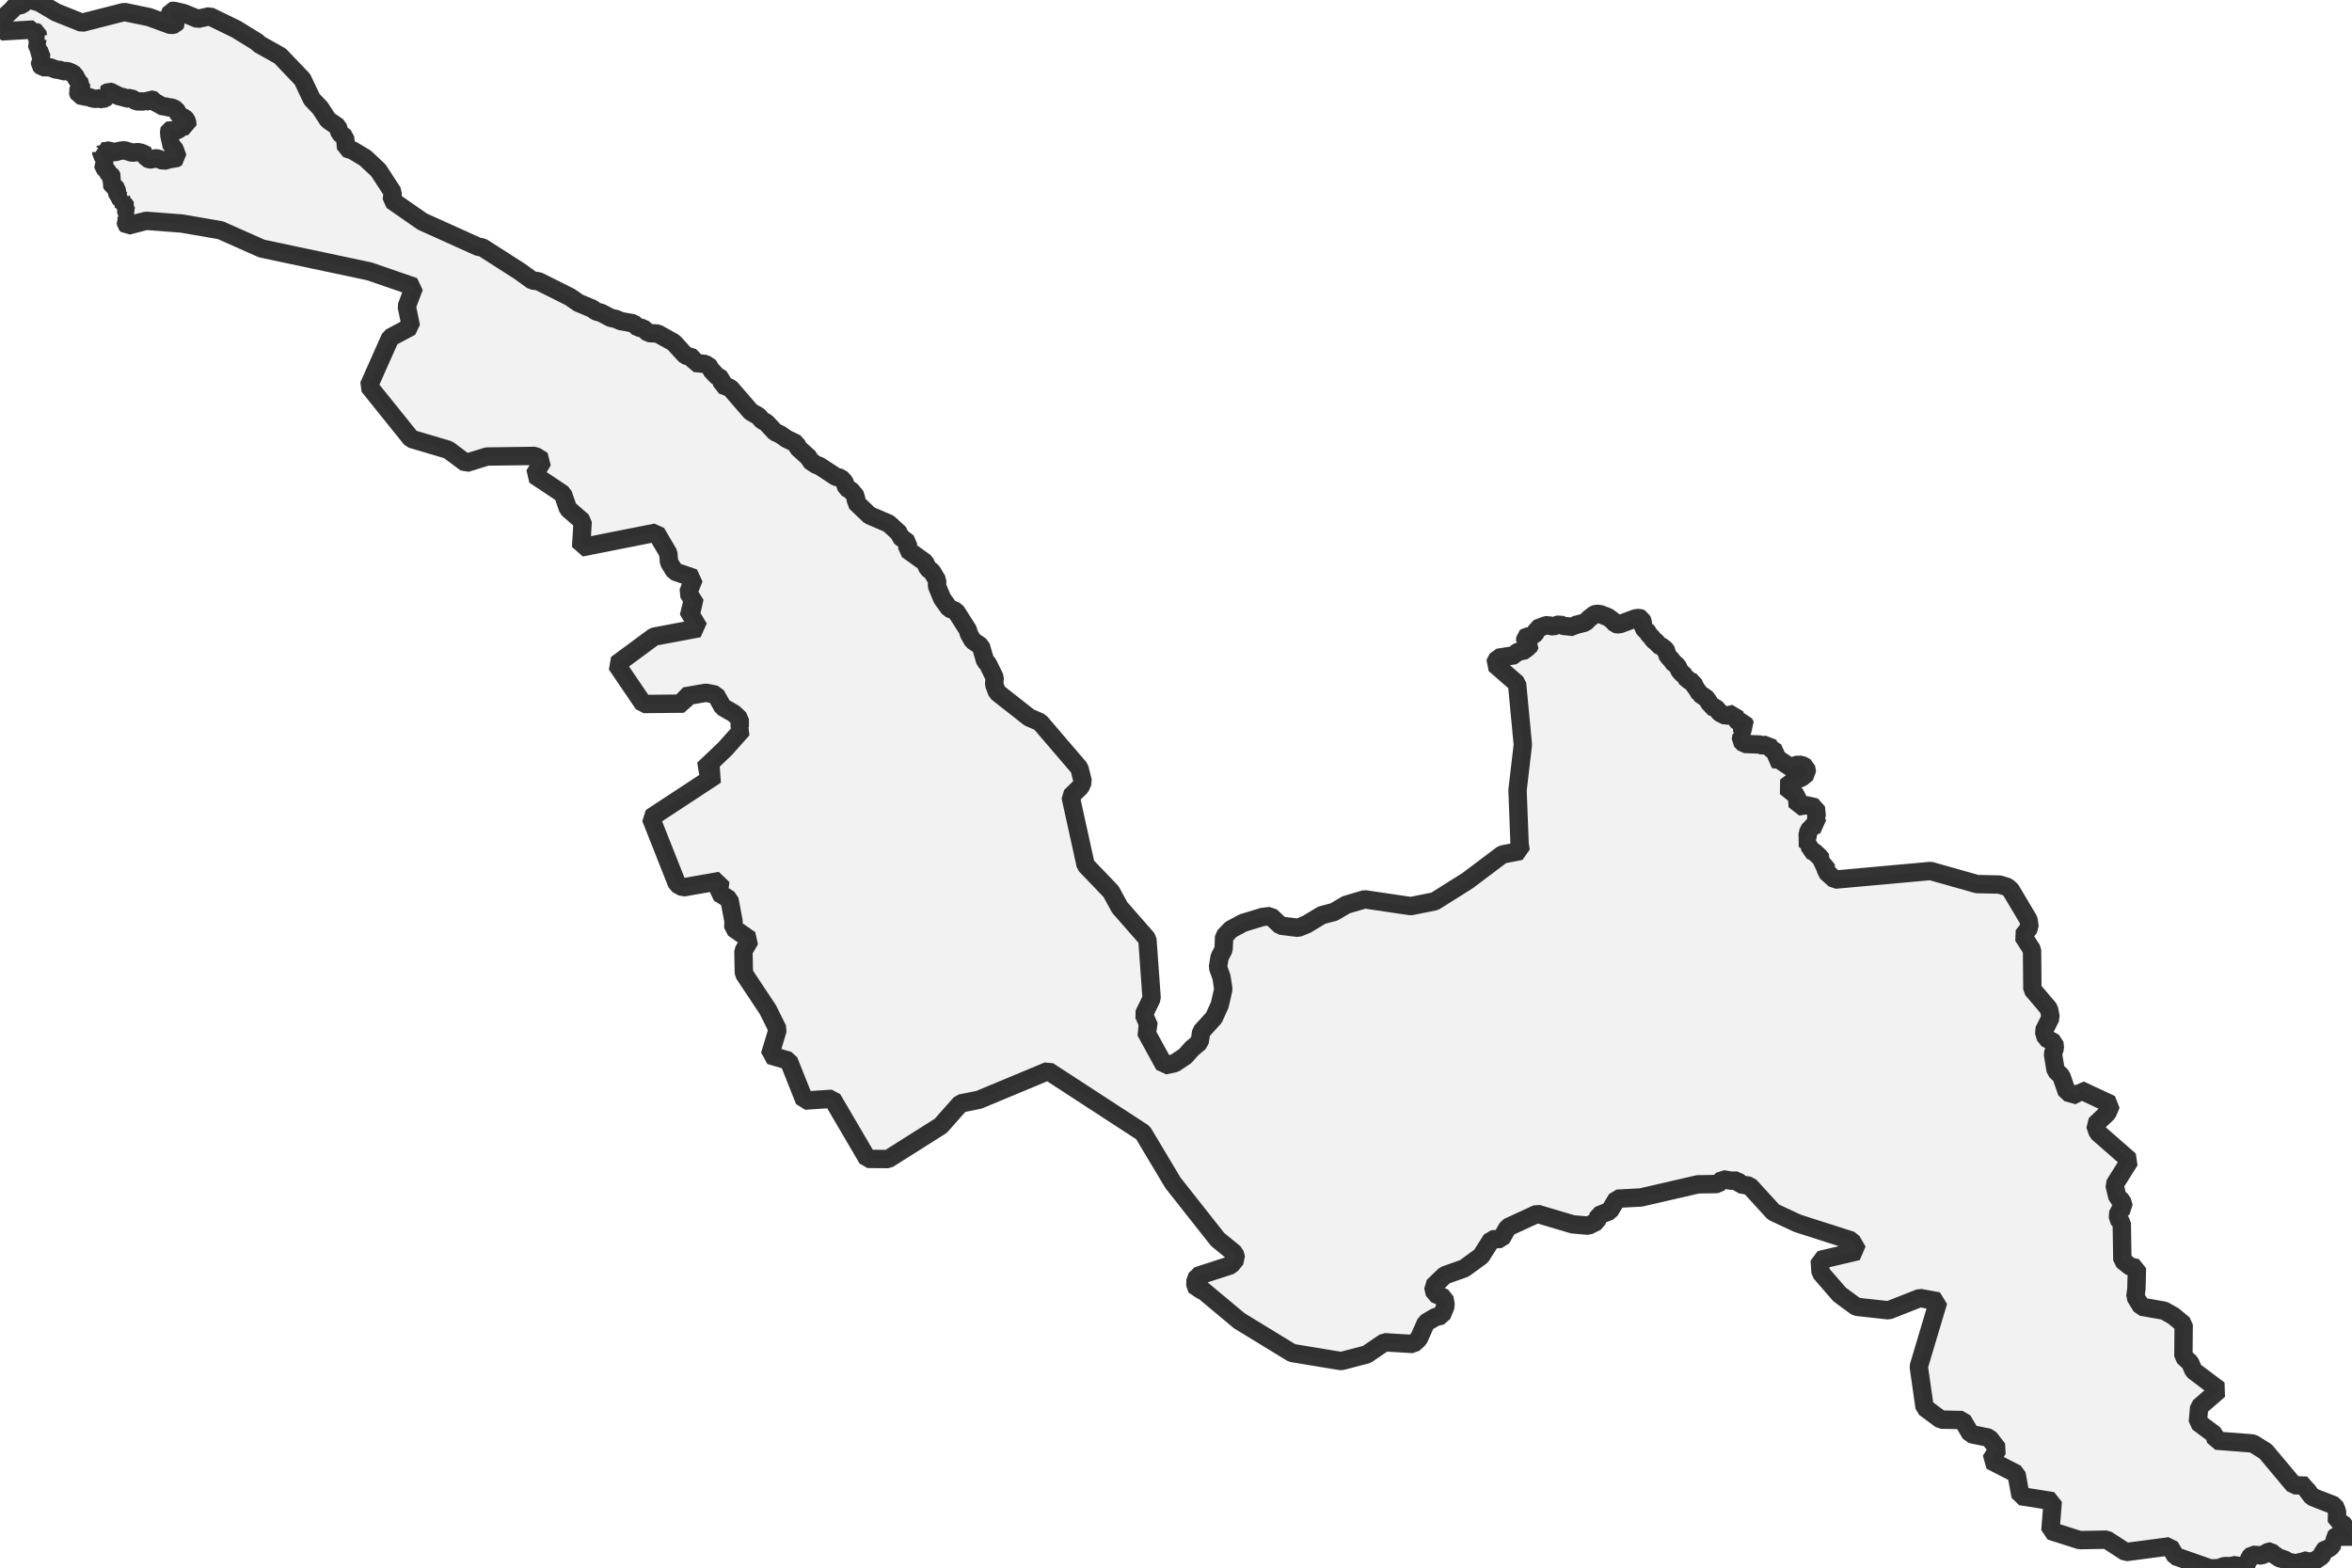 <?xml version="1.0" encoding="UTF-8" standalone="no"?>
<svg viewBox="0 0 256 170.751" xmlns="http://www.w3.org/2000/svg">
  <style>
    g.zone {
      fill: lightgray;
      stroke-width: 2;
      stroke-linecap: square;
      stroke-linejoin: bevel;
      stroke-miterlimit: 3;
      stroke-opacity: 0.8;
      stroke: black;
      fill-opacity: 0.3;
    }
  </style>
  <g class="zone" id="zone">
    <path d="M0,2.652 0.152,3.42 3.673,3.217 3.702,3.405 4.064,3.564 4.144,3.992 4.274,4.093 4.064,4.231 4.028,4.528 3.876,4.716 4.079,4.948 4.035,5.303 3.934,5.47 4.245,5.636 4.484,5.861 4.463,6.071 4.528,6.238 4.434,6.433 4.492,6.643 4.361,6.868 4.354,7.027 4.608,7.31 5.477,7.332 6.071,7.571 6.607,7.621 6.839,7.759 7.303,7.73 7.752,7.904 8.143,8.143 8.295,8.556 8.498,8.759 8.527,8.933 8.889,9.266 8.831,9.44 8.897,9.628 8.563,9.759 8.469,9.962 8.607,10.367 9.411,10.541 9.657,10.527 9.838,10.643 10.273,10.758 10.816,10.737 11.15,10.809 11.635,10.57 11.657,10.512 11.57,10.403 11.461,10.338 11.505,10.28 11.447,10.222 11.874,9.976 12.207,10.056 12.367,10.201 12.635,10.288 12.83,10.447 13.504,10.599 13.693,10.737 14.25,10.664 14.837,11.034 15.627,11.048 15.75,10.99 15.909,11.048 16.091,11.005 16.315,10.816 16.786,10.925 16.859,10.94 16.931,11.157 17.032,11.28 17.395,11.316 17.503,11.476 17.793,11.606 17.974,11.584 18.394,11.693 18.691,11.707 19.155,11.932 19.409,12.396 19.749,12.722 20.053,12.816 20.22,12.99 20.358,13.243 20.401,13.714 19.894,13.751 19.409,14.106 19.133,14.229 18.88,14.229 18.583,14.142 18.431,14.207 18.402,14.279 18.46,14.91 18.373,15.156 18.547,15.337 18.438,15.46 18.699,15.757 18.706,15.895 19.09,16.344 19.119,16.663 19.242,16.866 19.314,17.119 18.981,17.308 18.713,17.257 17.793,17.518 17.206,17.264 16.837,17.221 16.525,17.373 16.264,17.337 15.996,17.242 15.938,17.148 15.924,17.083 16.011,16.924 15.402,16.641 15.033,16.561 14.374,16.619 13.519,16.351 12.946,16.438 12.584,16.554 12.244,16.547 11.983,16.359 11.505,16.46 11.403,16.373 11.345,16.475 11.244,16.489 10.94,16.438 11.034,16.576 11.026,16.808 11.447,17.271 11.396,17.38 11.621,17.634 11.309,17.677 11.28,17.728 11.36,17.902 11.266,18.076 11.28,18.221 11.628,18.539 11.852,18.967 12.062,19.061 12.135,19.148 12.186,19.257 12.149,19.387 12.222,19.474 12.128,19.561 12.135,19.706 12.012,19.793 12.164,19.872 12.128,19.981 12.229,20.184 12.461,20.321 12.722,20.604 12.715,20.771 12.823,20.945 12.772,21.024 12.787,21.285 12.975,21.408 12.968,21.473 13.12,21.647 13.287,21.727 13.243,21.77 13.316,21.894 13.258,21.93 13.381,22.089 13.367,22.162 13.562,22.299 13.758,22.575 13.627,22.727 13.794,23.06 13.656,23.176 13.765,23.241 13.714,23.35 13.83,23.509 13.693,23.632 13.772,23.683 13.765,23.806 13.866,23.908 13.7,24.197 13.722,24.393 13.881,24.567 15.909,24.038 19.785,24.335 23.995,25.06 28.494,27.059 40.216,29.544 45.077,31.225 44.273,33.348 44.729,35.557 42.483,36.753 40.136,42.027 44.758,47.772 48.786,48.967 50.72,50.409 53.002,49.699 58.24,49.634 59.081,50.148 58.168,51.713 61.269,53.778 61.827,55.386 63.42,56.777 63.247,59.602 71.419,57.98 72.744,60.24 72.817,61.204 73.44,62.218 75.534,62.935 74.903,64.529 75.729,65.833 74.86,66.376 76.07,68.39 71.18,69.31 67.101,72.324 70.035,76.642 74.432,76.599 74.534,75.816 76.845,75.418 77.91,75.628 78.663,76.975 79.888,77.678 80.518,78.279 80.511,79.17 80.83,79.381 78.902,81.54 76.577,83.749 77.917,84.372 70.839,89.023 73.701,96.254 74.353,96.609 78.403,95.899 78.236,97.203 79.388,97.913 79.837,100.267 79.815,101.035 81.634,102.296 80.916,103.535 80.967,105.983 83.583,109.924 84.647,112.069 83.8,114.873 85.843,115.474 87.574,119.821 90.588,119.618 94.421,126.16 96.667,126.182 102.39,122.566 104.549,120.132 106.556,119.727 114.083,116.59 124.407,123.313 127.667,128.768 132.528,134.926 134.383,136.447 134.542,137.02 133.962,137.737 130.326,138.918 130.065,139.657 130.311,140.396 130.796,140.367 134.89,143.786 140.628,147.293 145.981,148.177 148.756,147.452 150.705,146.126 153.813,146.315 154.422,145.757 155.204,143.996 156.225,143.388 156.921,143.214 157.356,142.127 157.211,141.301 156.175,140.845 155.994,140.048 157.261,138.831 159.37,138.085 161.21,136.744 162.362,134.926 163.391,134.875 164.108,133.615 167.31,132.137 171.179,133.289 172.881,133.434 173.787,132.984 173.997,132.318 175.192,131.847 176.004,130.499 178.612,130.362 184.791,128.935 186.972,128.898 187.501,128.377 188.414,128.536 189.088,128.522 189.45,128.935 190.421,129.094 193.036,131.956 195.659,133.18 201.52,135.056 202.193,136.208 198.064,137.179 198.158,138.534 200.23,140.925 202.056,142.265 205.569,142.649 208.967,141.309 210.967,141.671 208.844,148.771 209.482,153.226 211.257,154.545 213.597,154.595 214.502,156.117 216.494,156.523 217.451,157.754 216.676,159.007 219.479,160.442 219.928,162.876 223.428,163.427 223.174,166.651 226.362,167.665 229.296,167.614 231.39,168.969 236.157,168.339 236.787,169.418 240.59,170.751 241.54,170.708 242.105,170.49 242.8,170.498 243.394,170.367 243.916,170.664 244.321,170.635 244.474,170.469 244.59,170.077 244.749,169.962 244.836,169.578 245.162,169.259 246.198,169.338 246.951,168.918 247.147,168.911 247.473,169.208 248.082,169.614 248.299,169.693 248.567,169.693 248.886,169.976 249.726,170.179 250.262,170.114 250.545,169.983 250.668,169.853 251.247,169.998 251.776,169.969 252.03,169.86 252.675,169.425 252.791,169.237 252.863,168.839 253.044,168.723 253.406,168.621 253.805,168.302 253.856,168.179 253.827,167.846 253.696,167.701 254.145,167.607 254.138,167.375 254.269,167.23 254.377,167.201 254.377,167.288 256,167.288 254.942,165.789 254.355,165.687 254.377,164.579 254.109,163.905 251.653,162.949 251.037,162.123 251.074,161.739 249.683,161.688 246.604,158.015 245.22,157.146 241.199,156.834 241.032,156.168 239.221,154.82 239.366,153.183 241.525,151.306 238.758,149.227 238.374,148.336 237.649,147.677 237.678,144.185 236.555,143.25 235.548,142.685 233.085,142.258 232.418,141.164 232.534,140.309 232.592,138.048 231.882,137.896 231.006,137.201 230.94,133.151 230.52,132.658 230.571,131.905 231.158,131.434 230.962,130.724 230.477,130.355 230.144,128.985 231.81,126.334 228.325,123.284 228.043,122.443 229.39,121.154 229.774,120.226 226.384,118.647 226.181,119.248 224.978,118.922 224.362,117.133 223.746,116.546 223.449,114.735 223.659,114.09 223.602,113.518 222.689,113.011 222.457,112.25 223.196,110.765 223.015,109.83 221.211,107.707 221.175,103.411 220.189,101.883 220.906,100.955 220.798,100.151 218.856,96.884 218.487,96.558 217.625,96.297 215.19,96.246 210.141,94.819 199.723,95.761 198.774,94.906 198.709,94.182 198.078,94 198.267,93.566 198.028,93.261 197.441,92.725 197.042,92.566 197.035,92.117 196.651,91.914 196.76,91.697 196.419,91.414 196.716,91.153 196.847,90.436 197.361,89.893 197.868,89.762 197.564,89.161 197.738,88.871 197.644,87.9 196.55,87.654 195.673,87.806 195.593,86.676 194.362,85.669 195.108,85.097 196.129,84.626 196.687,84.169 196.571,83.532 196.086,83.264 195.456,83.271 194.978,83.59 193.681,82.72 192.985,82.633 193.275,82.228 193.326,81.88 192.732,81.503 192.449,81.025 191.92,81.199 191.573,81.054 189.856,80.989 189.479,80.598 189.544,80.134 189.892,79.989 189.609,79.591 189.645,79.286 189.986,79.018 189.812,78.671 189.319,78.634 188.957,78.366 188.783,77.707 187.856,77.932 187.218,77.62 186.719,77.033 186.182,76.896 186.117,76.541 185.914,76.36 185.827,76.099 185.016,75.534 185.002,75.396 184.697,75.2 184.676,74.896 184.415,74.715 184.299,74.28 183.908,74.135 183.4,73.701 183.393,73.563 183.103,73.338 182.806,73.005 182.575,72.491 182.053,72.071 181.944,71.817 181.691,71.607 181.423,71.23 181.401,70.926 181.22,70.658 180.85,70.383 180.488,70.216 180.35,69.919 180.082,69.767 179.887,69.571 179.713,69.267 179.626,69.238 179.38,68.934 179.3,68.753 179.228,68.68 179.191,68.709 178.858,68.325 178.807,67.782 178.677,67.369 178.409,67.267 178.01,67.318 176.337,67.941 176.047,67.97 175.837,67.919 175.511,67.543 174.997,67.173 174.207,66.869 173.772,66.811 173.533,66.905 173.033,67.282 172.533,67.775 171.439,68.05 171.258,68.253 170.15,68.137 169.766,67.948 169.063,68.195 168.759,68.151 168.505,68.028 168.179,68.108 167.288,68.448 167.18,68.847 166.933,69.122 166.528,69.281 166.165,69.296 166.028,69.405 166.006,69.81 166.317,69.955 166.549,70.136 166.375,70.491 166.18,70.556 166.057,70.774 165.231,70.948 165.013,71.122 164.912,71.317 163.036,71.614 162.688,72.302 165.122,74.418 165.752,81.083 165.173,86.024 165.397,91.849 165.513,92.638 163.521,93.022 159.739,95.87 156.16,98.123 153.552,98.644 148.539,97.905 146.518,98.499 145.213,99.275 143.866,99.63 142.243,100.615 141.294,101.006 139.396,100.774 138.28,99.724 137.396,99.832 135.303,100.47 133.984,101.18 133.238,101.955 133.18,103.353 132.745,104.201 132.564,105.302 132.955,106.389 133.151,107.686 132.76,109.403 132.129,110.794 130.746,112.315 130.572,113.453 129.724,114.163 128.993,114.988 127.848,115.749 126.732,115.981 124.689,112.257 125.088,111.779 124.501,110.439 125.348,108.693 124.885,102.23 121.871,98.789 120.922,97.05 118.169,94.182 116.524,86.719 117.604,85.662 117.857,85.097 117.488,83.626 113.199,78.62 112.018,78.106 108.533,75.367 108.2,74.483 108.273,73.788 107.512,72.237 107.229,71.955 106.758,70.346 105.875,69.738 105.454,68.992 105.353,68.586 104.042,66.528 103.324,66.239 102.542,65.152 101.984,63.79 102.006,63.189 101.434,62.211 101.006,61.914 100.673,61.211 98.753,59.834 98.833,59.081 97.949,58.407 97.905,58.081 96.732,57.002 94.638,56.103 93.138,54.669 93.196,54.089 92.646,53.415 92.139,53.104 91.907,52.459 91.479,52.024 90.994,51.909 89.19,50.728 88.835,50.597 88.147,50.148 88.082,49.858 86.835,48.728 86.676,48.286 85.618,47.779 84.923,47.294 84.358,47.033 83.423,46.026 82.93,45.743 82.576,45.316 81.728,44.83 79.475,42.23 78.605,41.911 78.54,41.244 77.99,40.911 77.367,40.23 77.352,40.02 76.765,39.621 75.613,39.513 75.468,38.962 74.606,38.687 73.331,37.289 71.578,36.311 70.585,36.26 69.955,35.702 69.463,35.673 68.941,35.202 67.564,34.956 67.014,34.717 66.463,34.601 65.449,34.065 64.84,33.891 64.514,33.623 62.971,32.978 62.037,32.333 58.624,30.624 57.943,30.537 56.531,29.515 52.474,26.921 52.075,26.878 45.975,24.125 42.643,21.807 42.751,20.945 41.186,18.539 39.759,17.199 38.39,16.38 37.673,16.149 37.557,14.946 36.984,14.497 36.76,13.787 35.702,13.062 34.854,11.751 33.942,10.795 32.92,8.636 30.493,6.093 28.168,4.789 28.037,4.608 25.704,3.173 22.814,1.768 21.524,2.058 19.995,1.427 18.894,1.174 18.626,1.217 18.452,1.659 19.141,2.282 19.199,2.434 19.061,2.644 18.626,2.739 16.228,1.862 13.526,1.304 8.918,2.478 6.1,1.348 4.245,0.246 3.311,0 2.847,0.043 2.42,0.507 1.616,0.703 1.319,1.058 0.724,1.608 0,2.652Z"/>
  </g>
</svg>